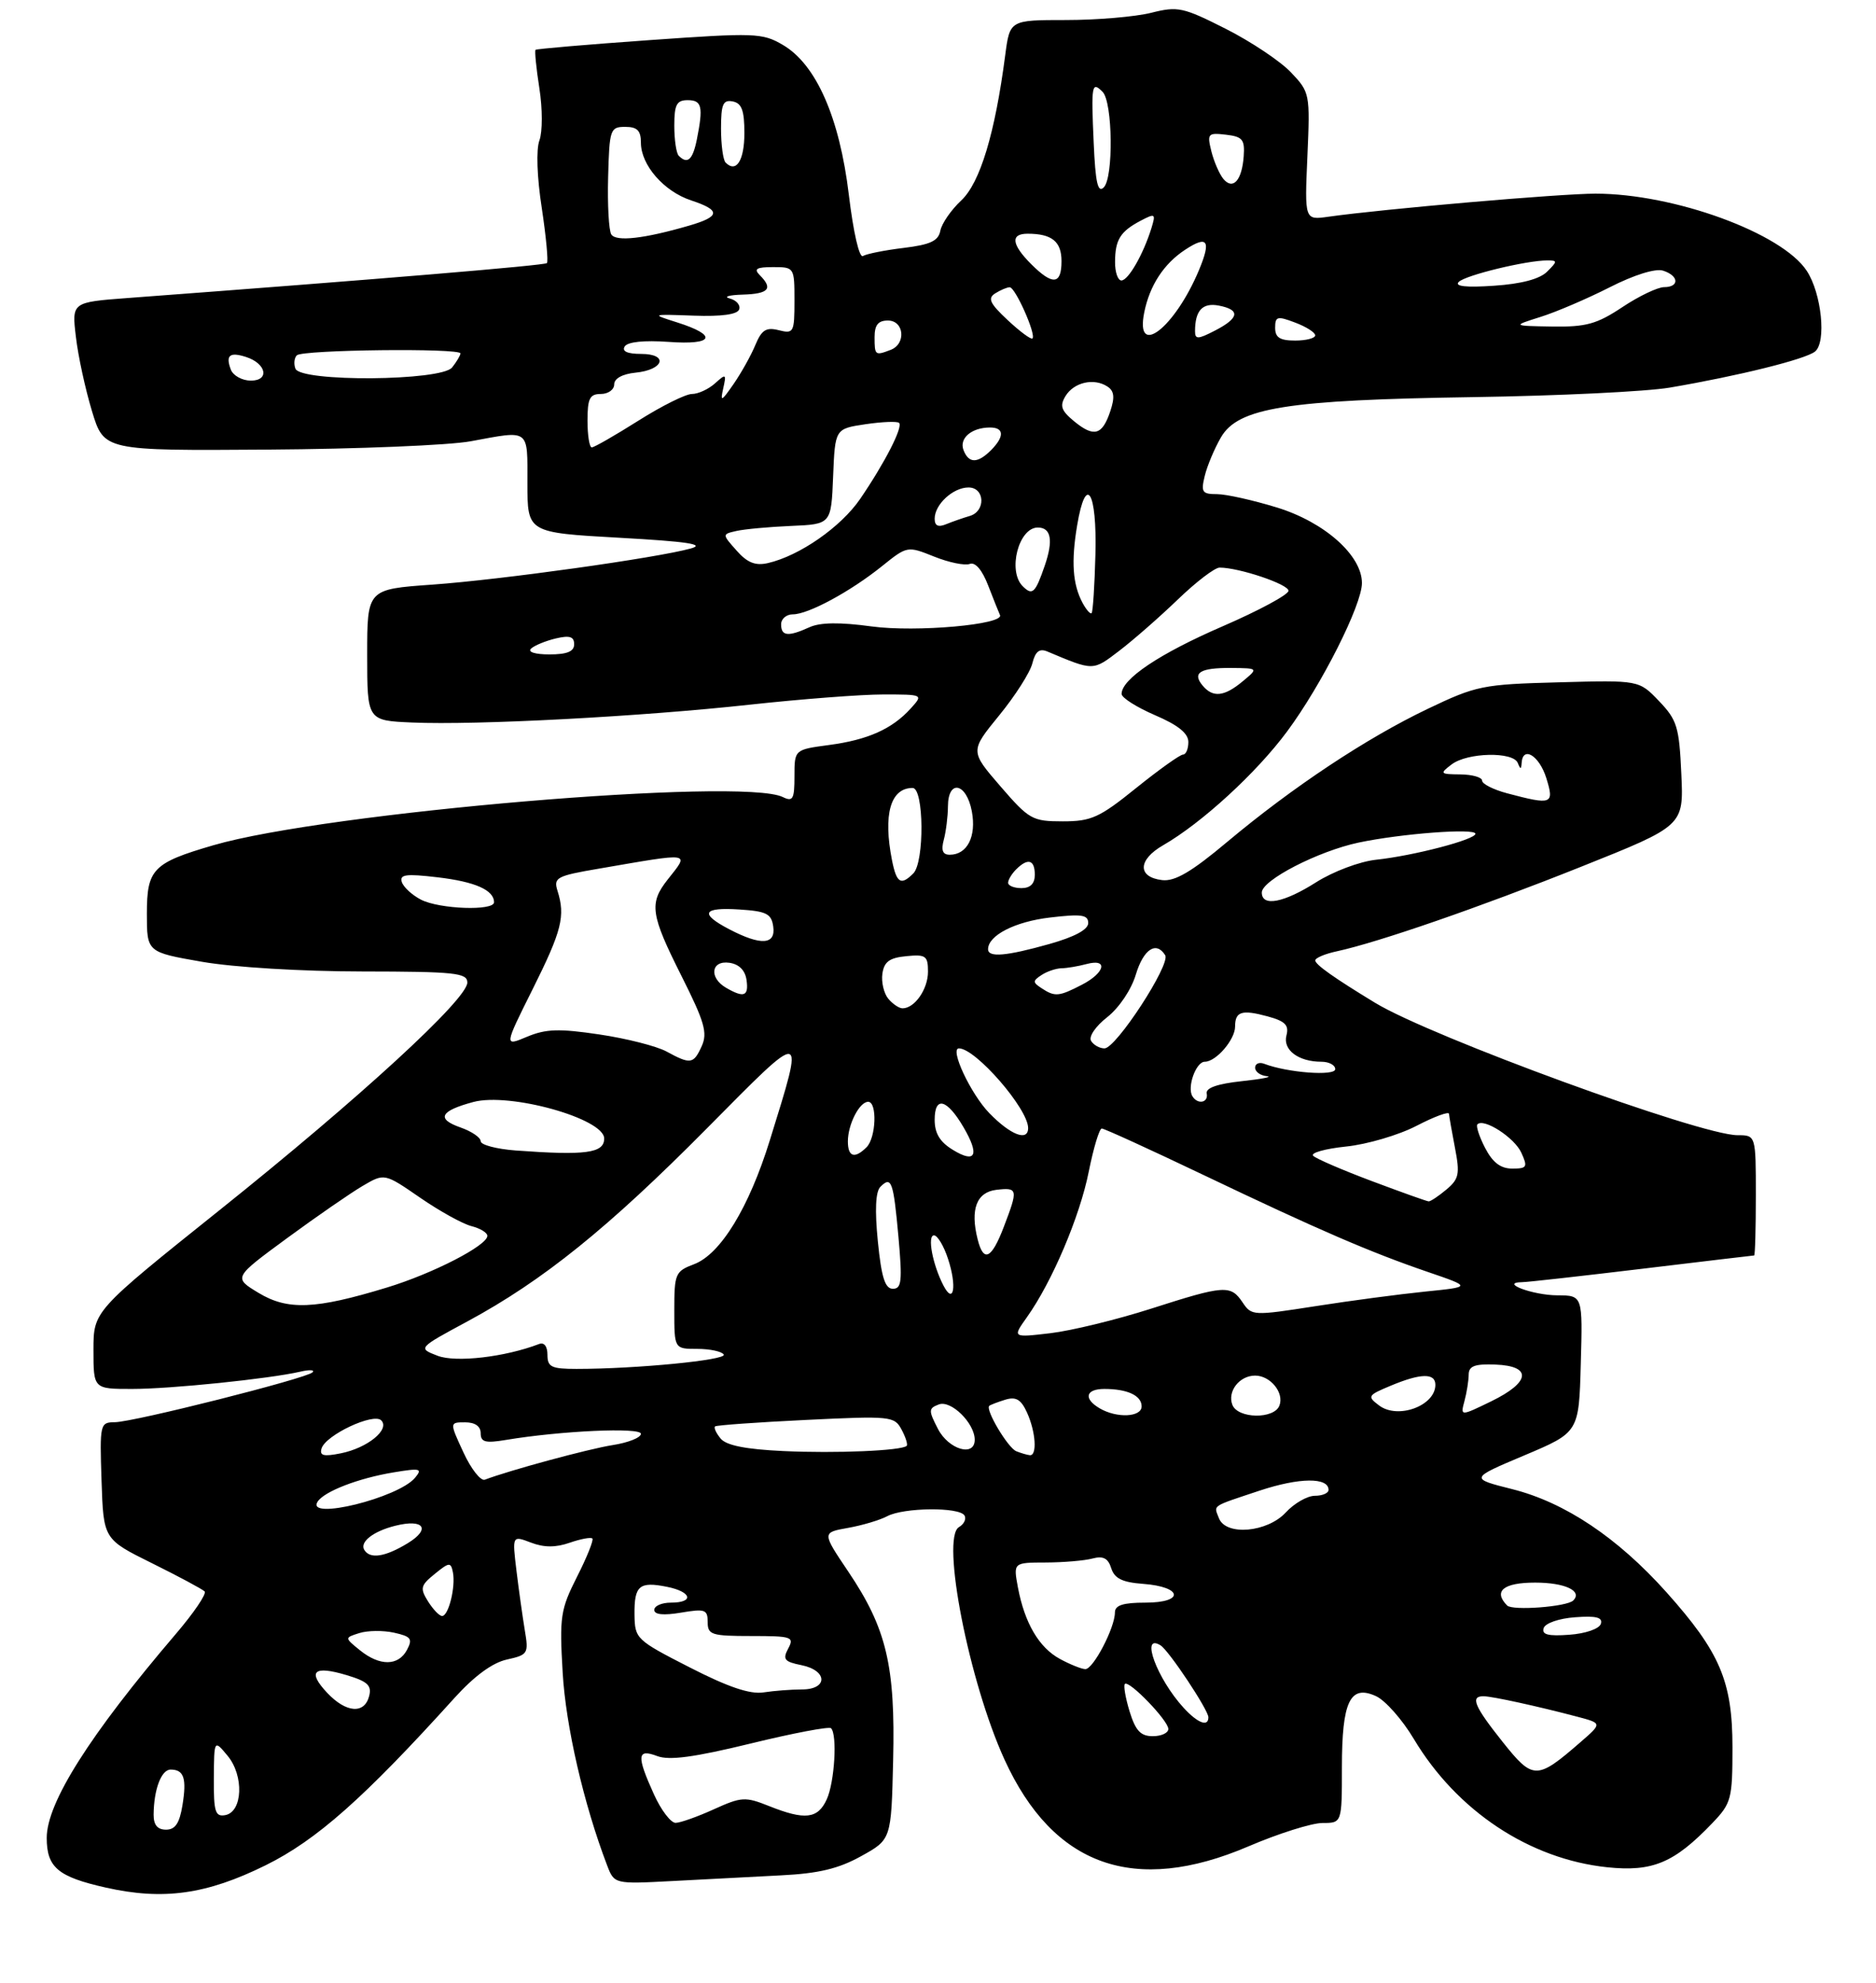 <?xml version="1.0" encoding="UTF-8" standalone="no"?>
<!DOCTYPE svg PUBLIC "-//W3C//DTD SVG 1.1//EN" "http://www.w3.org/Graphics/SVG/1.1/DTD/svg11.dtd" >
<svg xmlns="http://www.w3.org/2000/svg" xmlns:xlink="http://www.w3.org/1999/xlink" version="1.1" viewBox="0 0 281 297">
 <g >
 <path fill="currentColor"
d=" M 39.79 279.33 C 47.42 275.56 54.53 269.26 68.06 254.29 C 71.04 250.99 73.77 248.99 75.93 248.52 C 79.08 247.82 79.20 247.63 78.61 244.15 C 78.28 242.14 77.71 238.12 77.36 235.22 C 76.72 229.94 76.72 229.94 79.53 231.01 C 81.49 231.76 83.24 231.76 85.33 231.03 C 86.98 230.46 88.51 230.17 88.73 230.40 C 88.95 230.62 87.92 233.19 86.44 236.11 C 83.95 241.04 83.79 242.08 84.28 250.46 C 84.74 258.49 87.43 270.16 90.93 279.32 C 92.01 282.15 92.01 282.15 100.75 281.69 C 105.56 281.43 112.88 281.05 117.00 280.84 C 122.63 280.56 125.62 279.84 129.00 277.96 C 133.50 275.47 133.50 275.47 133.78 263.60 C 134.12 249.46 132.79 243.86 127.06 235.35 C 123.12 229.50 123.12 229.50 127.01 228.81 C 129.16 228.43 131.80 227.64 132.89 227.06 C 135.34 225.75 143.67 225.66 144.46 226.94 C 144.78 227.45 144.41 228.24 143.64 228.69 C 140.91 230.27 145.14 251.86 150.46 263.50 C 157.77 279.49 169.92 283.81 187.00 276.50 C 191.50 274.57 196.49 273.00 198.09 273.00 C 201.00 273.00 201.00 273.00 201.00 264.69 C 201.00 254.79 202.22 252.23 206.10 254.00 C 207.49 254.63 210.04 257.51 211.77 260.41 C 218.22 271.20 229.10 278.41 240.75 279.63 C 247.54 280.34 250.79 278.97 256.50 273.00 C 259.33 270.04 259.50 269.41 259.50 261.68 C 259.50 251.79 257.64 247.42 249.59 238.42 C 242.28 230.26 234.40 224.99 226.53 223.01 C 220.14 221.40 220.14 221.40 228.32 217.95 C 236.50 214.50 236.50 214.50 236.78 204.25 C 237.07 194.00 237.07 194.00 233.28 193.98 C 229.61 193.97 224.50 192.06 228.00 192.01 C 228.82 192.00 236.93 191.09 246.00 190.00 C 255.07 188.91 262.61 188.01 262.75 188.01 C 262.89 188.00 263.00 183.95 263.00 179.00 C 263.00 170.00 263.00 170.00 260.25 170.00 C 254.67 169.99 214.41 155.29 206.00 150.19 C 199.87 146.47 197.01 144.45 197.01 143.83 C 197.00 143.46 198.46 142.84 200.25 142.46 C 206.47 141.11 221.60 135.88 236.85 129.79 C 252.20 123.66 252.20 123.66 251.84 115.89 C 251.52 108.86 251.21 107.82 248.50 104.99 C 245.50 101.85 245.50 101.85 233.50 102.18 C 222.07 102.48 221.14 102.67 213.84 106.16 C 204.67 110.54 193.65 117.85 183.84 126.06 C 178.47 130.57 175.99 132.02 174.08 131.80 C 170.35 131.36 170.42 128.76 174.22 126.58 C 180.02 123.24 188.20 115.74 192.79 109.54 C 197.96 102.57 204.00 90.59 204.00 87.31 C 204.00 83.18 198.42 78.21 191.30 76.01 C 187.72 74.91 183.66 74.00 182.29 74.00 C 180.06 74.00 179.86 73.70 180.46 71.25 C 180.83 69.74 181.92 67.15 182.88 65.50 C 185.45 61.05 192.73 59.89 220.64 59.47 C 233.37 59.28 246.64 58.64 250.14 58.04 C 260.41 56.29 270.40 53.81 271.86 52.65 C 273.60 51.27 272.86 43.96 270.63 40.56 C 266.92 34.90 250.77 29.00 238.98 29.00 C 233.73 29.00 207.22 31.29 198.95 32.46 C 195.41 32.96 195.41 32.96 195.83 23.41 C 196.24 14.02 196.20 13.82 193.37 10.84 C 191.79 9.17 187.40 6.24 183.61 4.32 C 177.20 1.08 176.42 0.91 172.42 1.92 C 170.05 2.51 164.32 3.00 159.69 3.00 C 151.26 3.00 151.26 3.00 150.57 8.25 C 149.04 20.00 146.80 27.38 143.98 30.02 C 142.47 31.43 141.06 33.47 140.85 34.55 C 140.56 36.08 139.36 36.64 135.34 37.13 C 132.51 37.47 129.78 38.02 129.26 38.34 C 128.71 38.68 127.82 34.79 127.15 29.21 C 125.76 17.61 122.25 9.63 117.25 6.72 C 114.20 4.93 113.09 4.89 97.26 6.01 C 88.04 6.66 80.37 7.32 80.22 7.46 C 80.06 7.61 80.32 10.20 80.79 13.22 C 81.27 16.26 81.27 19.74 80.80 21.02 C 80.29 22.38 80.43 26.51 81.15 31.15 C 81.80 35.46 82.15 39.18 81.92 39.40 C 81.57 39.75 56.65 41.83 19.13 44.63 C 10.75 45.26 10.75 45.26 11.37 50.46 C 11.70 53.32 12.79 58.32 13.78 61.58 C 15.58 67.50 15.58 67.50 40.13 67.33 C 53.63 67.24 67.31 66.68 70.52 66.08 C 79.45 64.43 79.00 64.10 79.00 72.38 C 79.00 79.76 79.00 79.76 92.75 80.53 C 102.90 81.09 105.71 81.51 103.50 82.13 C 98.42 83.55 75.03 86.82 64.75 87.55 C 55.00 88.24 55.00 88.24 55.00 98.07 C 55.00 107.91 55.00 107.91 61.75 108.20 C 71.33 108.62 96.08 107.31 112.38 105.52 C 120.01 104.69 128.97 104.00 132.28 104.00 C 138.31 104.00 138.31 104.00 136.41 106.10 C 133.63 109.17 129.98 110.80 124.16 111.57 C 119.00 112.26 119.00 112.26 119.00 116.24 C 119.00 119.68 118.77 120.10 117.25 119.36 C 111.18 116.38 48.79 121.67 31.96 126.58 C 22.90 129.22 22.00 130.15 22.00 136.82 C 22.00 142.59 22.00 142.59 30.25 144.03 C 35.02 144.86 45.15 145.47 54.25 145.48 C 68.16 145.50 70.00 145.69 70.00 147.14 C 70.00 149.63 53.93 164.39 32.90 181.21 C 14.00 196.33 14.00 196.33 14.00 202.16 C 14.00 208.00 14.00 208.00 19.78 208.00 C 25.55 208.00 40.29 206.49 45.00 205.41 C 46.37 205.09 47.19 205.14 46.82 205.51 C 45.90 206.43 20.06 212.95 17.21 212.98 C 14.98 213.00 14.93 213.22 15.21 221.75 C 15.50 230.50 15.50 230.50 22.77 234.10 C 26.77 236.08 30.31 237.98 30.65 238.32 C 30.99 238.65 29.04 241.53 26.32 244.71 C 13.45 259.78 7.00 269.96 7.00 275.22 C 7.00 279.65 8.67 281.06 15.84 282.67 C 24.45 284.61 30.92 283.71 39.79 279.33 Z  M 23.01 271.75 C 23.04 267.98 24.16 265.00 25.56 265.00 C 27.55 265.00 27.99 266.31 27.33 270.34 C 26.89 273.04 26.25 274.00 24.87 274.00 C 23.59 274.00 23.00 273.29 23.01 271.75 Z  M 97.97 268.75 C 95.32 262.91 95.41 261.83 98.45 262.98 C 100.25 263.66 103.97 263.16 112.43 261.10 C 118.77 259.55 124.19 258.52 124.48 258.81 C 125.44 259.77 125.01 266.88 123.84 269.45 C 122.50 272.39 120.58 272.61 115.21 270.47 C 111.63 269.04 111.07 269.07 106.94 270.94 C 104.50 272.05 101.92 272.97 101.20 272.98 C 100.49 272.99 99.03 271.09 97.97 268.75 Z  M 32.03 266.32 C 32.07 260.50 32.07 260.50 34.08 262.92 C 36.57 265.90 36.36 271.32 33.75 271.82 C 32.24 272.10 32.00 271.34 32.03 266.32 Z  M 225.08 260.86 C 220.80 255.49 220.18 253.98 222.25 254.02 C 223.62 254.05 230.37 255.53 236.24 257.08 C 239.99 258.07 239.99 258.07 236.74 260.89 C 230.19 266.58 229.63 266.58 225.08 260.86 Z  M 169.20 256.30 C 168.58 254.27 168.26 252.41 168.49 252.18 C 169.11 251.56 175.00 257.66 175.00 258.92 C 175.00 259.52 173.95 260.00 172.67 260.00 C 170.85 260.00 170.09 259.18 169.20 256.30 Z  M 177.29 255.75 C 173.29 251.38 170.75 244.49 173.84 246.40 C 175.08 247.17 181.00 256.07 181.00 257.17 C 181.00 258.66 179.39 258.04 177.29 255.75 Z  M 49.00 253.50 C 45.99 250.29 46.98 249.38 51.90 250.85 C 55.07 251.80 55.71 252.40 55.29 254.01 C 54.58 256.73 51.83 256.51 49.00 253.50 Z  M 103.29 249.69 C 95.29 245.60 95.09 245.41 95.04 241.81 C 94.99 237.45 95.75 236.80 99.90 237.63 C 103.61 238.37 104.03 240.00 100.50 240.00 C 99.12 240.00 98.00 240.49 98.00 241.09 C 98.00 241.80 99.37 241.94 102.00 241.50 C 105.61 240.89 106.00 241.03 106.00 242.91 C 106.00 244.82 106.57 245.00 112.54 245.00 C 118.62 245.00 119.00 245.13 118.06 246.88 C 117.20 248.49 117.49 248.85 120.03 249.36 C 123.98 250.15 124.05 253.00 120.12 253.00 C 118.54 253.00 115.96 253.20 114.38 253.44 C 112.35 253.76 109.07 252.65 103.29 249.69 Z  M 158.76 248.43 C 155.63 246.73 153.48 243.07 152.47 237.72 C 151.78 234.00 151.78 234.00 156.64 233.99 C 159.31 233.98 162.47 233.71 163.65 233.39 C 165.24 232.97 165.98 233.35 166.45 234.85 C 166.94 236.39 168.11 236.96 171.22 237.19 C 177.15 237.63 177.46 240.00 171.58 240.00 C 168.22 240.00 167.00 240.39 167.00 241.47 C 167.00 243.77 163.74 250.00 162.56 249.96 C 161.98 249.94 160.27 249.25 158.76 248.43 Z  M 53.91 247.13 C 51.60 245.26 51.60 245.26 53.82 244.56 C 55.05 244.17 57.38 244.14 59.02 244.50 C 61.58 245.07 61.84 245.42 60.96 247.08 C 59.66 249.51 56.88 249.53 53.91 247.13 Z  M 231.22 243.81 C 231.47 243.07 233.53 242.36 235.93 242.19 C 239.11 241.95 240.10 242.21 239.78 243.19 C 239.53 243.93 237.47 244.64 235.07 244.81 C 231.89 245.05 230.90 244.79 231.22 243.81 Z  M 64.11 239.81 C 62.89 237.85 62.99 237.42 65.12 235.70 C 67.29 233.93 67.53 233.91 67.84 235.46 C 68.27 237.63 67.19 242.00 66.22 242.00 C 65.81 242.00 64.87 241.02 64.11 239.81 Z  M 225.75 240.43 C 223.63 238.28 225.19 237.00 229.94 237.00 C 234.41 237.00 237.08 238.25 235.65 239.68 C 234.71 240.62 226.54 241.24 225.75 240.43 Z  M 54.57 232.11 C 53.84 230.93 55.90 229.31 59.20 228.49 C 63.49 227.41 64.59 228.96 61.06 231.11 C 57.69 233.16 55.43 233.51 54.57 232.11 Z  M 182.58 227.36 C 181.81 225.34 181.29 225.69 188.70 223.22 C 194.62 221.26 199.00 221.21 199.00 223.12 C 199.00 223.60 198.08 224.00 196.95 224.00 C 195.83 224.00 193.86 225.12 192.59 226.50 C 189.81 229.50 183.61 230.03 182.58 227.36 Z  M 47.56 224.90 C 48.52 223.36 53.68 221.36 58.98 220.49 C 62.96 219.83 63.31 219.92 62.17 221.30 C 59.66 224.32 45.81 227.73 47.56 224.90 Z  M 69.42 217.51 C 67.33 213.00 67.33 213.00 69.67 213.00 C 71.16 213.00 72.00 213.59 72.00 214.63 C 72.00 215.96 72.69 216.15 75.75 215.64 C 84.01 214.26 96.00 213.72 96.00 214.72 C 96.00 215.29 94.09 216.05 91.75 216.41 C 88.14 216.98 76.30 220.19 72.62 221.59 C 72.01 221.82 70.56 219.99 69.42 217.51 Z  M 48.17 216.90 C 48.80 214.89 55.94 211.54 57.10 212.70 C 58.46 214.06 55.05 216.84 51.05 217.64 C 48.46 218.16 47.83 218.00 48.17 216.90 Z  M 117.34 217.30 C 111.72 217.04 108.80 216.46 107.95 215.44 C 107.27 214.62 106.89 213.80 107.11 213.61 C 107.32 213.43 113.45 212.99 120.71 212.64 C 133.42 212.02 133.97 212.08 135.04 214.08 C 135.66 215.23 136.00 216.33 135.81 216.52 C 135.08 217.25 125.18 217.67 117.34 217.30 Z  M 152.23 217.33 C 150.97 216.83 147.55 211.08 148.18 210.53 C 148.35 210.38 149.44 209.96 150.58 209.61 C 152.18 209.12 152.94 209.57 153.83 211.53 C 155.15 214.42 155.38 218.04 154.25 217.92 C 153.84 217.88 152.93 217.61 152.23 217.33 Z  M 140.49 213.98 C 139.06 211.21 139.07 210.91 140.62 210.32 C 142.44 209.62 146.00 213.12 146.00 215.61 C 146.00 218.23 142.09 217.08 140.49 213.98 Z  M 164.75 210.92 C 162.25 209.47 162.59 208.00 165.42 208.00 C 168.87 208.00 171.00 208.99 171.00 210.61 C 171.00 212.23 167.31 212.41 164.75 210.92 Z  M 184.59 210.37 C 183.82 208.36 185.65 206.00 188.00 206.00 C 190.29 206.00 192.38 208.57 191.64 210.49 C 190.85 212.56 185.39 212.47 184.59 210.37 Z  M 206.58 210.48 C 204.76 209.11 204.85 208.96 208.30 207.52 C 212.81 205.63 215.00 205.59 215.00 207.38 C 215.00 210.52 209.39 212.59 206.58 210.48 Z  M 219.36 209.80 C 219.70 208.54 219.98 206.76 219.99 205.85 C 220.00 204.57 220.89 204.23 223.99 204.35 C 229.53 204.56 229.25 206.99 223.37 209.85 C 218.74 212.10 218.74 212.10 219.36 209.80 Z  M 82.00 202.89 C 82.00 201.62 81.51 200.98 80.75 201.27 C 75.63 203.23 68.27 204.08 65.54 203.03 C 62.58 201.89 62.58 201.89 70.04 197.87 C 81.32 191.78 91.10 183.90 105.86 169.00 C 120.86 153.86 120.56 153.81 115.32 170.73 C 112.19 180.85 107.93 187.82 103.96 189.32 C 101.15 190.38 101.00 190.73 101.00 196.22 C 101.00 202.00 101.00 202.00 104.44 202.00 C 106.33 202.00 108.12 202.38 108.41 202.85 C 108.92 203.67 95.30 205.00 86.35 205.00 C 82.59 205.00 82.00 204.71 82.00 202.89 Z  M 153.81 197.27 C 157.58 191.98 161.75 182.16 163.08 175.46 C 163.79 171.91 164.67 169.00 165.03 169.00 C 165.40 169.00 172.23 172.12 180.21 175.93 C 197.51 184.19 205.29 187.55 213.96 190.51 C 220.41 192.72 220.41 192.72 213.46 193.42 C 209.63 193.81 202.22 194.79 197.00 195.61 C 187.70 197.06 187.47 197.05 186.13 195.05 C 184.34 192.38 183.44 192.44 172.38 195.99 C 167.25 197.63 160.48 199.28 157.34 199.65 C 151.64 200.32 151.64 200.32 153.81 197.27 Z  M 38.72 193.61 C 34.95 191.33 34.95 191.33 43.01 185.41 C 47.44 182.16 52.54 178.64 54.33 177.59 C 57.59 175.68 57.59 175.68 62.93 179.36 C 65.86 181.38 69.33 183.30 70.63 183.62 C 71.93 183.95 73.00 184.60 73.00 185.07 C 73.00 186.52 64.82 190.73 57.93 192.82 C 47.21 196.09 43.09 196.25 38.72 193.61 Z  M 141.31 192.50 C 139.68 189.35 138.87 185.00 139.90 185.00 C 140.42 185.00 141.37 186.58 142.00 188.51 C 143.36 192.63 142.86 195.51 141.31 192.50 Z  M 131.49 185.91 C 131.02 181.20 131.15 178.45 131.87 177.73 C 133.53 176.07 133.82 176.88 134.58 185.27 C 135.17 191.86 135.05 193.00 133.74 193.00 C 132.57 193.00 132.03 191.31 131.49 185.91 Z  M 146.44 185.60 C 145.30 181.09 146.28 178.53 149.25 178.18 C 152.47 177.81 152.52 178.07 150.36 183.72 C 148.52 188.55 147.32 189.12 146.44 185.60 Z  M 205.50 176.88 C 201.10 175.23 197.14 173.52 196.70 173.09 C 196.25 172.65 198.47 172.03 201.61 171.70 C 204.76 171.38 209.51 169.98 212.17 168.60 C 214.83 167.22 217.02 166.41 217.04 166.80 C 217.07 167.18 217.47 169.49 217.94 171.92 C 218.69 175.81 218.54 176.56 216.65 178.14 C 215.47 179.13 214.28 179.92 214.00 179.91 C 213.72 179.90 209.90 178.53 205.50 176.88 Z  M 222.45 171.91 C 221.57 170.21 221.05 168.61 221.30 168.37 C 222.26 167.40 226.84 170.36 227.87 172.61 C 228.86 174.78 228.73 175.00 226.50 175.00 C 224.77 175.00 223.58 174.09 222.45 171.91 Z  M 142.75 172.21 C 140.78 171.02 140.00 169.72 140.00 167.69 C 140.00 164.08 141.84 164.56 144.33 168.82 C 146.76 172.98 146.15 174.29 142.75 172.21 Z  M 77.25 172.29 C 74.36 172.07 72.00 171.45 72.00 170.90 C 72.00 170.35 70.65 169.43 69.00 168.85 C 65.31 167.56 65.90 166.37 70.89 165.03 C 76.34 163.56 90.50 167.51 90.50 170.50 C 90.50 172.69 87.74 173.06 77.25 172.29 Z  M 127.00 170.93 C 127.00 168.39 128.73 165.00 130.04 165.00 C 131.42 165.00 131.23 170.37 129.80 171.80 C 128.02 173.58 127.00 173.26 127.00 170.93 Z  M 148.18 166.69 C 145.40 163.82 142.20 157.00 143.64 157.00 C 146.14 157.00 154.00 166.04 154.00 168.93 C 154.00 170.99 151.37 169.97 148.18 166.69 Z  M 178.61 164.17 C 177.77 162.82 179.14 159.00 180.46 159.00 C 182.15 159.00 185.00 155.69 185.00 153.73 C 185.00 151.47 186.00 151.16 189.85 152.20 C 192.51 152.92 193.10 153.52 192.69 155.07 C 192.13 157.23 194.49 159.00 197.93 159.00 C 199.07 159.00 200.00 159.50 200.00 160.11 C 200.00 161.18 192.83 160.64 189.37 159.31 C 188.62 159.02 188.00 159.28 188.00 159.89 C 188.00 160.50 188.79 161.07 189.75 161.16 C 190.71 161.25 189.03 161.59 186.00 161.91 C 182.37 162.30 180.58 162.92 180.75 163.75 C 181.03 165.14 179.40 165.46 178.61 164.17 Z  M 99.82 157.46 C 98.34 156.66 93.82 155.51 89.76 154.91 C 83.72 154.01 81.76 154.08 78.94 155.26 C 75.50 156.71 75.50 156.71 79.80 148.10 C 84.15 139.38 84.71 137.19 83.50 133.38 C 82.89 131.43 83.38 131.16 89.67 130.09 C 103.87 127.65 103.28 127.56 100.00 131.73 C 97.20 135.28 97.44 136.94 102.09 146.18 C 105.53 153.02 106.01 154.68 105.11 156.66 C 103.88 159.37 103.44 159.43 99.82 157.46 Z  M 163.43 155.88 C 163.04 155.25 164.09 153.70 165.84 152.33 C 167.63 150.92 169.45 148.22 170.13 145.95 C 171.28 142.14 173.19 140.88 174.53 143.05 C 175.37 144.41 167.17 157.00 165.44 157.00 C 164.71 157.00 163.81 156.50 163.43 155.88 Z  M 133.05 149.56 C 132.39 148.76 131.99 147.07 132.17 145.81 C 132.43 144.02 133.23 143.43 135.75 143.19 C 138.67 142.90 139.00 143.14 139.00 145.51 C 139.00 148.13 137.01 151.00 135.19 151.00 C 134.67 151.00 133.71 150.35 133.05 149.56 Z  M 108.75 147.92 C 106.16 146.41 106.51 143.79 109.25 144.18 C 110.70 144.39 111.61 145.30 111.82 146.75 C 112.17 149.20 111.44 149.48 108.75 147.92 Z  M 156.00 147.98 C 154.67 147.11 154.67 146.89 156.00 146.02 C 156.82 145.47 158.18 145.02 159.00 145.00 C 159.82 144.99 161.51 144.70 162.75 144.37 C 166.03 143.49 165.54 145.67 162.05 147.47 C 158.61 149.25 158.01 149.31 156.00 147.98 Z  M 148.00 142.15 C 148.00 140.08 152.04 138.01 157.29 137.40 C 162.01 136.84 163.00 136.99 163.00 138.23 C 163.00 139.21 160.97 140.30 157.18 141.37 C 150.71 143.19 148.00 143.42 148.00 142.15 Z  M 109.27 139.18 C 104.74 136.82 105.22 135.84 110.75 136.20 C 114.80 136.46 115.55 136.83 115.82 138.75 C 116.21 141.49 114.00 141.64 109.27 139.18 Z  M 63.08 134.74 C 61.75 134.06 60.45 132.87 60.19 132.10 C 59.82 130.95 60.79 130.82 65.55 131.38 C 71.17 132.04 74.00 133.29 74.00 135.12 C 74.00 136.44 65.85 136.15 63.08 134.74 Z  M 189.00 133.66 C 189.00 131.81 197.43 127.47 203.50 126.18 C 209.91 124.83 221.00 123.99 221.00 124.86 C 221.00 125.73 211.75 128.15 206.11 128.75 C 203.67 129.01 199.69 130.51 197.16 132.11 C 192.28 135.21 189.00 135.83 189.00 133.66 Z  M 151.00 132.20 C 151.00 131.76 151.54 130.86 152.20 130.20 C 153.96 128.44 155.00 128.73 155.00 131.00 C 155.00 132.33 154.33 133.00 153.00 133.00 C 151.90 133.00 151.00 132.64 151.00 132.20 Z  M 133.62 128.88 C 132.25 121.98 133.37 118.00 136.70 118.00 C 138.40 118.00 138.49 129.11 136.80 130.80 C 134.95 132.65 134.30 132.26 133.62 128.88 Z  M 141.37 125.75 C 141.70 124.51 141.98 122.26 141.99 120.75 C 142.01 116.65 144.77 117.23 145.57 121.51 C 146.27 125.27 144.88 128.00 142.26 128.00 C 141.20 128.00 140.94 127.35 141.37 125.75 Z  M 149.84 117.74 C 145.30 112.48 145.30 112.48 149.65 107.15 C 152.05 104.22 154.29 100.71 154.63 99.35 C 155.08 97.55 155.69 97.07 156.87 97.56 C 163.86 100.50 163.66 100.50 167.66 97.45 C 169.77 95.84 173.72 92.38 176.44 89.76 C 179.16 87.14 181.96 85.00 182.68 85.00 C 185.59 85.00 193.00 87.49 193.00 88.47 C 193.00 89.05 188.54 91.45 183.09 93.81 C 173.67 97.89 168.00 101.69 168.00 103.92 C 168.00 104.49 170.25 105.91 173.00 107.10 C 176.46 108.58 178.00 109.82 178.00 111.12 C 178.00 112.16 177.64 113.00 177.20 113.00 C 176.76 113.00 173.61 115.25 170.19 118.00 C 164.68 122.45 163.46 123.00 159.19 123.00 C 154.63 123.00 154.15 122.73 149.84 117.74 Z  M 225.75 118.80 C 223.69 118.25 222.00 117.40 222.00 116.90 C 222.00 116.41 220.54 115.99 218.75 115.97 C 215.68 115.94 215.61 115.86 217.44 114.47 C 219.81 112.68 226.64 112.53 227.34 114.25 C 227.74 115.25 227.86 115.25 227.92 114.25 C 228.09 111.64 230.56 113.15 231.61 116.50 C 232.84 120.45 232.50 120.59 225.75 118.80 Z  M 180.13 102.66 C 178.54 100.74 179.75 100.00 184.42 100.03 C 188.50 100.07 188.50 100.07 186.14 102.03 C 183.37 104.34 181.67 104.51 180.13 102.66 Z  M 79.55 97.13 C 80.07 96.65 81.74 95.97 83.25 95.61 C 85.33 95.12 86.00 95.33 86.00 96.48 C 86.00 97.57 84.94 98.00 82.30 98.00 C 80.14 98.00 79.00 97.64 79.55 97.13 Z  M 117.00 93.50 C 117.00 92.67 117.79 92.00 118.76 92.00 C 121.07 92.00 127.40 88.58 132.13 84.77 C 135.89 81.75 135.92 81.75 139.92 83.35 C 142.13 84.24 144.53 84.73 145.26 84.45 C 146.09 84.14 147.12 85.35 148.03 87.72 C 148.84 89.80 149.62 91.77 149.78 92.10 C 150.47 93.53 137.22 94.71 130.55 93.81 C 125.81 93.16 122.85 93.20 121.25 93.93 C 118.06 95.38 117.00 95.28 117.00 93.50 Z  M 162.15 90.28 C 160.67 87.51 160.43 84.12 161.34 78.69 C 162.65 70.85 164.33 73.52 164.08 83.04 C 163.96 87.68 163.70 91.63 163.51 91.82 C 163.32 92.01 162.71 91.32 162.15 90.28 Z  M 153.18 87.78 C 150.90 85.50 152.57 79.00 155.45 79.00 C 157.44 79.00 157.79 80.91 156.50 84.68 C 155.07 88.84 154.64 89.24 153.18 87.78 Z  M 110.33 82.45 C 108.15 80.00 108.15 80.00 110.33 79.51 C 111.52 79.24 115.20 78.90 118.50 78.76 C 124.50 78.50 124.50 78.50 124.79 71.36 C 125.08 64.21 125.08 64.21 129.63 63.53 C 132.14 63.16 134.40 63.07 134.67 63.33 C 135.28 63.95 132.54 69.30 128.83 74.73 C 125.94 78.94 119.74 83.25 115.00 84.33 C 113.15 84.75 111.93 84.27 110.33 82.45 Z  M 140.00 77.68 C 140.00 75.54 142.76 73.00 145.07 73.00 C 147.53 73.00 147.68 76.57 145.25 77.27 C 144.29 77.55 142.71 78.10 141.75 78.49 C 140.53 79.00 140.00 78.75 140.00 77.68 Z  M 144.32 67.40 C 143.65 65.64 145.51 64.04 148.25 64.02 C 150.42 64.00 150.49 65.36 148.43 67.43 C 146.42 69.43 145.10 69.42 144.32 67.40 Z  M 88.00 63.00 C 88.00 59.67 88.33 59.00 90.00 59.00 C 91.10 59.00 92.00 58.35 92.00 57.56 C 92.00 56.68 93.23 56.01 95.17 55.81 C 99.46 55.39 100.19 53.00 96.02 53.00 C 93.97 53.00 93.12 52.61 93.57 51.89 C 94.00 51.19 96.46 50.94 100.15 51.20 C 106.94 51.70 107.58 50.23 101.42 48.28 C 97.50 47.04 97.50 47.04 103.92 47.27 C 108.10 47.42 110.47 47.09 110.72 46.33 C 110.94 45.69 110.30 44.96 109.31 44.70 C 108.31 44.44 109.19 44.18 111.25 44.12 C 115.16 44.00 115.83 43.23 113.80 41.20 C 112.87 40.27 113.31 40.00 115.80 40.00 C 118.97 40.00 119.00 40.04 119.00 45.02 C 119.00 49.79 118.88 50.01 116.65 49.45 C 114.75 48.97 114.08 49.40 113.13 51.69 C 112.49 53.24 111.02 55.86 109.88 57.51 C 108.04 60.16 107.87 60.23 108.33 58.16 C 108.82 55.98 108.74 55.93 107.10 57.41 C 106.13 58.28 104.58 59.00 103.65 59.00 C 102.71 59.00 99.10 60.80 95.62 63.00 C 92.13 65.20 89.00 67.00 88.64 67.00 C 88.29 67.00 88.00 65.20 88.00 63.00 Z  M 160.90 63.10 C 158.95 61.49 158.70 60.79 159.60 59.31 C 160.86 57.25 163.85 56.56 165.87 57.88 C 166.89 58.54 167.01 59.48 166.31 61.57 C 165.11 65.18 163.87 65.53 160.90 63.10 Z  M 34.58 55.36 C 33.76 53.21 34.39 52.67 36.83 53.45 C 39.89 54.42 40.43 57.00 37.58 57.00 C 36.28 57.00 34.93 56.26 34.58 55.36 Z  M 44.25 55.21 C 43.98 54.50 44.07 53.60 44.46 53.21 C 45.30 52.37 69.01 52.10 68.97 52.93 C 68.95 53.24 68.39 54.19 67.72 55.03 C 66.09 57.07 45.03 57.23 44.25 55.21 Z  M 131.00 50.50 C 131.00 48.67 131.53 48.00 133.00 48.00 C 135.43 48.00 135.76 51.49 133.42 52.39 C 131.08 53.29 131.00 53.22 131.00 50.50 Z  M 150.95 47.95 C 148.27 45.45 147.90 44.67 149.06 43.94 C 149.85 43.44 150.83 43.02 151.24 43.02 C 152.07 43.00 155.23 50.10 154.65 50.68 C 154.44 50.89 152.78 49.66 150.95 47.95 Z  M 179.00 49.61 C 179.00 46.50 180.11 45.30 182.55 45.76 C 185.82 46.39 185.64 47.62 182.00 49.50 C 179.43 50.83 179.00 50.84 179.00 49.61 Z  M 191.00 49.09 C 191.00 47.38 191.32 47.29 194.00 48.31 C 195.65 48.93 197.00 49.79 197.00 50.22 C 197.00 50.65 195.65 51.00 194.00 51.00 C 191.71 51.00 191.00 50.55 191.00 49.09 Z  M 171.39 46.80 C 172.20 42.75 174.33 39.48 177.55 37.38 C 180.89 35.19 181.44 36.02 179.59 40.45 C 175.97 49.11 170.00 53.73 171.39 46.80 Z  M 230.75 47.46 C 233.09 46.73 237.75 44.73 241.10 43.03 C 244.77 41.16 247.96 40.17 249.10 40.53 C 251.49 41.29 251.59 43.00 249.25 43.00 C 248.29 43.01 245.47 44.35 243.00 46.00 C 239.19 48.53 237.58 48.98 232.50 48.90 C 226.50 48.80 226.50 48.80 230.75 47.46 Z  M 218.50 42.22 C 219.50 41.21 228.63 39.00 231.76 39.00 C 233.31 39.00 233.31 39.12 231.74 40.68 C 230.65 41.78 227.88 42.52 223.78 42.79 C 219.59 43.08 217.83 42.88 218.50 42.22 Z  M 154.45 39.55 C 151.51 36.60 151.32 35.00 153.92 35.00 C 157.56 35.00 159.00 36.17 159.00 39.11 C 159.00 42.65 157.68 42.77 154.45 39.55 Z  M 167.02 39.25 C 167.03 35.90 167.80 34.67 170.84 33.06 C 173.04 31.91 173.14 31.97 172.47 34.16 C 171.26 38.06 169.01 42.00 167.97 42.00 C 167.44 42.00 167.01 40.76 167.02 39.25 Z  M 91.56 35.10 C 91.19 34.51 90.98 30.64 91.09 26.51 C 91.28 19.35 91.40 19.00 93.65 19.00 C 95.45 19.00 96.00 19.55 96.00 21.37 C 96.00 24.71 99.43 28.66 103.52 30.01 C 107.98 31.48 107.92 32.42 103.25 33.78 C 96.49 35.75 92.26 36.23 91.56 35.10 Z  M 163.82 21.37 C 163.43 12.68 163.53 12.13 165.15 13.75 C 166.67 15.27 166.81 26.58 165.33 28.06 C 164.44 28.96 164.08 27.36 163.82 21.37 Z  M 183.24 26.79 C 182.65 26.07 181.84 24.22 181.45 22.67 C 180.79 20.01 180.92 19.86 183.62 20.17 C 186.12 20.46 186.47 20.89 186.29 23.41 C 186.03 27.02 184.68 28.52 183.24 26.79 Z  M 108.69 24.35 C 108.31 23.98 108.00 21.68 108.00 19.26 C 108.00 15.60 108.30 14.91 109.75 15.19 C 111.10 15.45 111.50 16.53 111.50 19.93 C 111.50 24.04 110.28 25.95 108.69 24.35 Z  M 101.67 23.33 C 101.30 22.97 101.00 20.94 101.00 18.83 C 101.00 15.67 101.35 15.00 103.00 15.00 C 105.14 15.00 105.36 15.95 104.38 20.88 C 103.76 23.95 102.98 24.65 101.67 23.33 Z "/>
</g>
</svg>